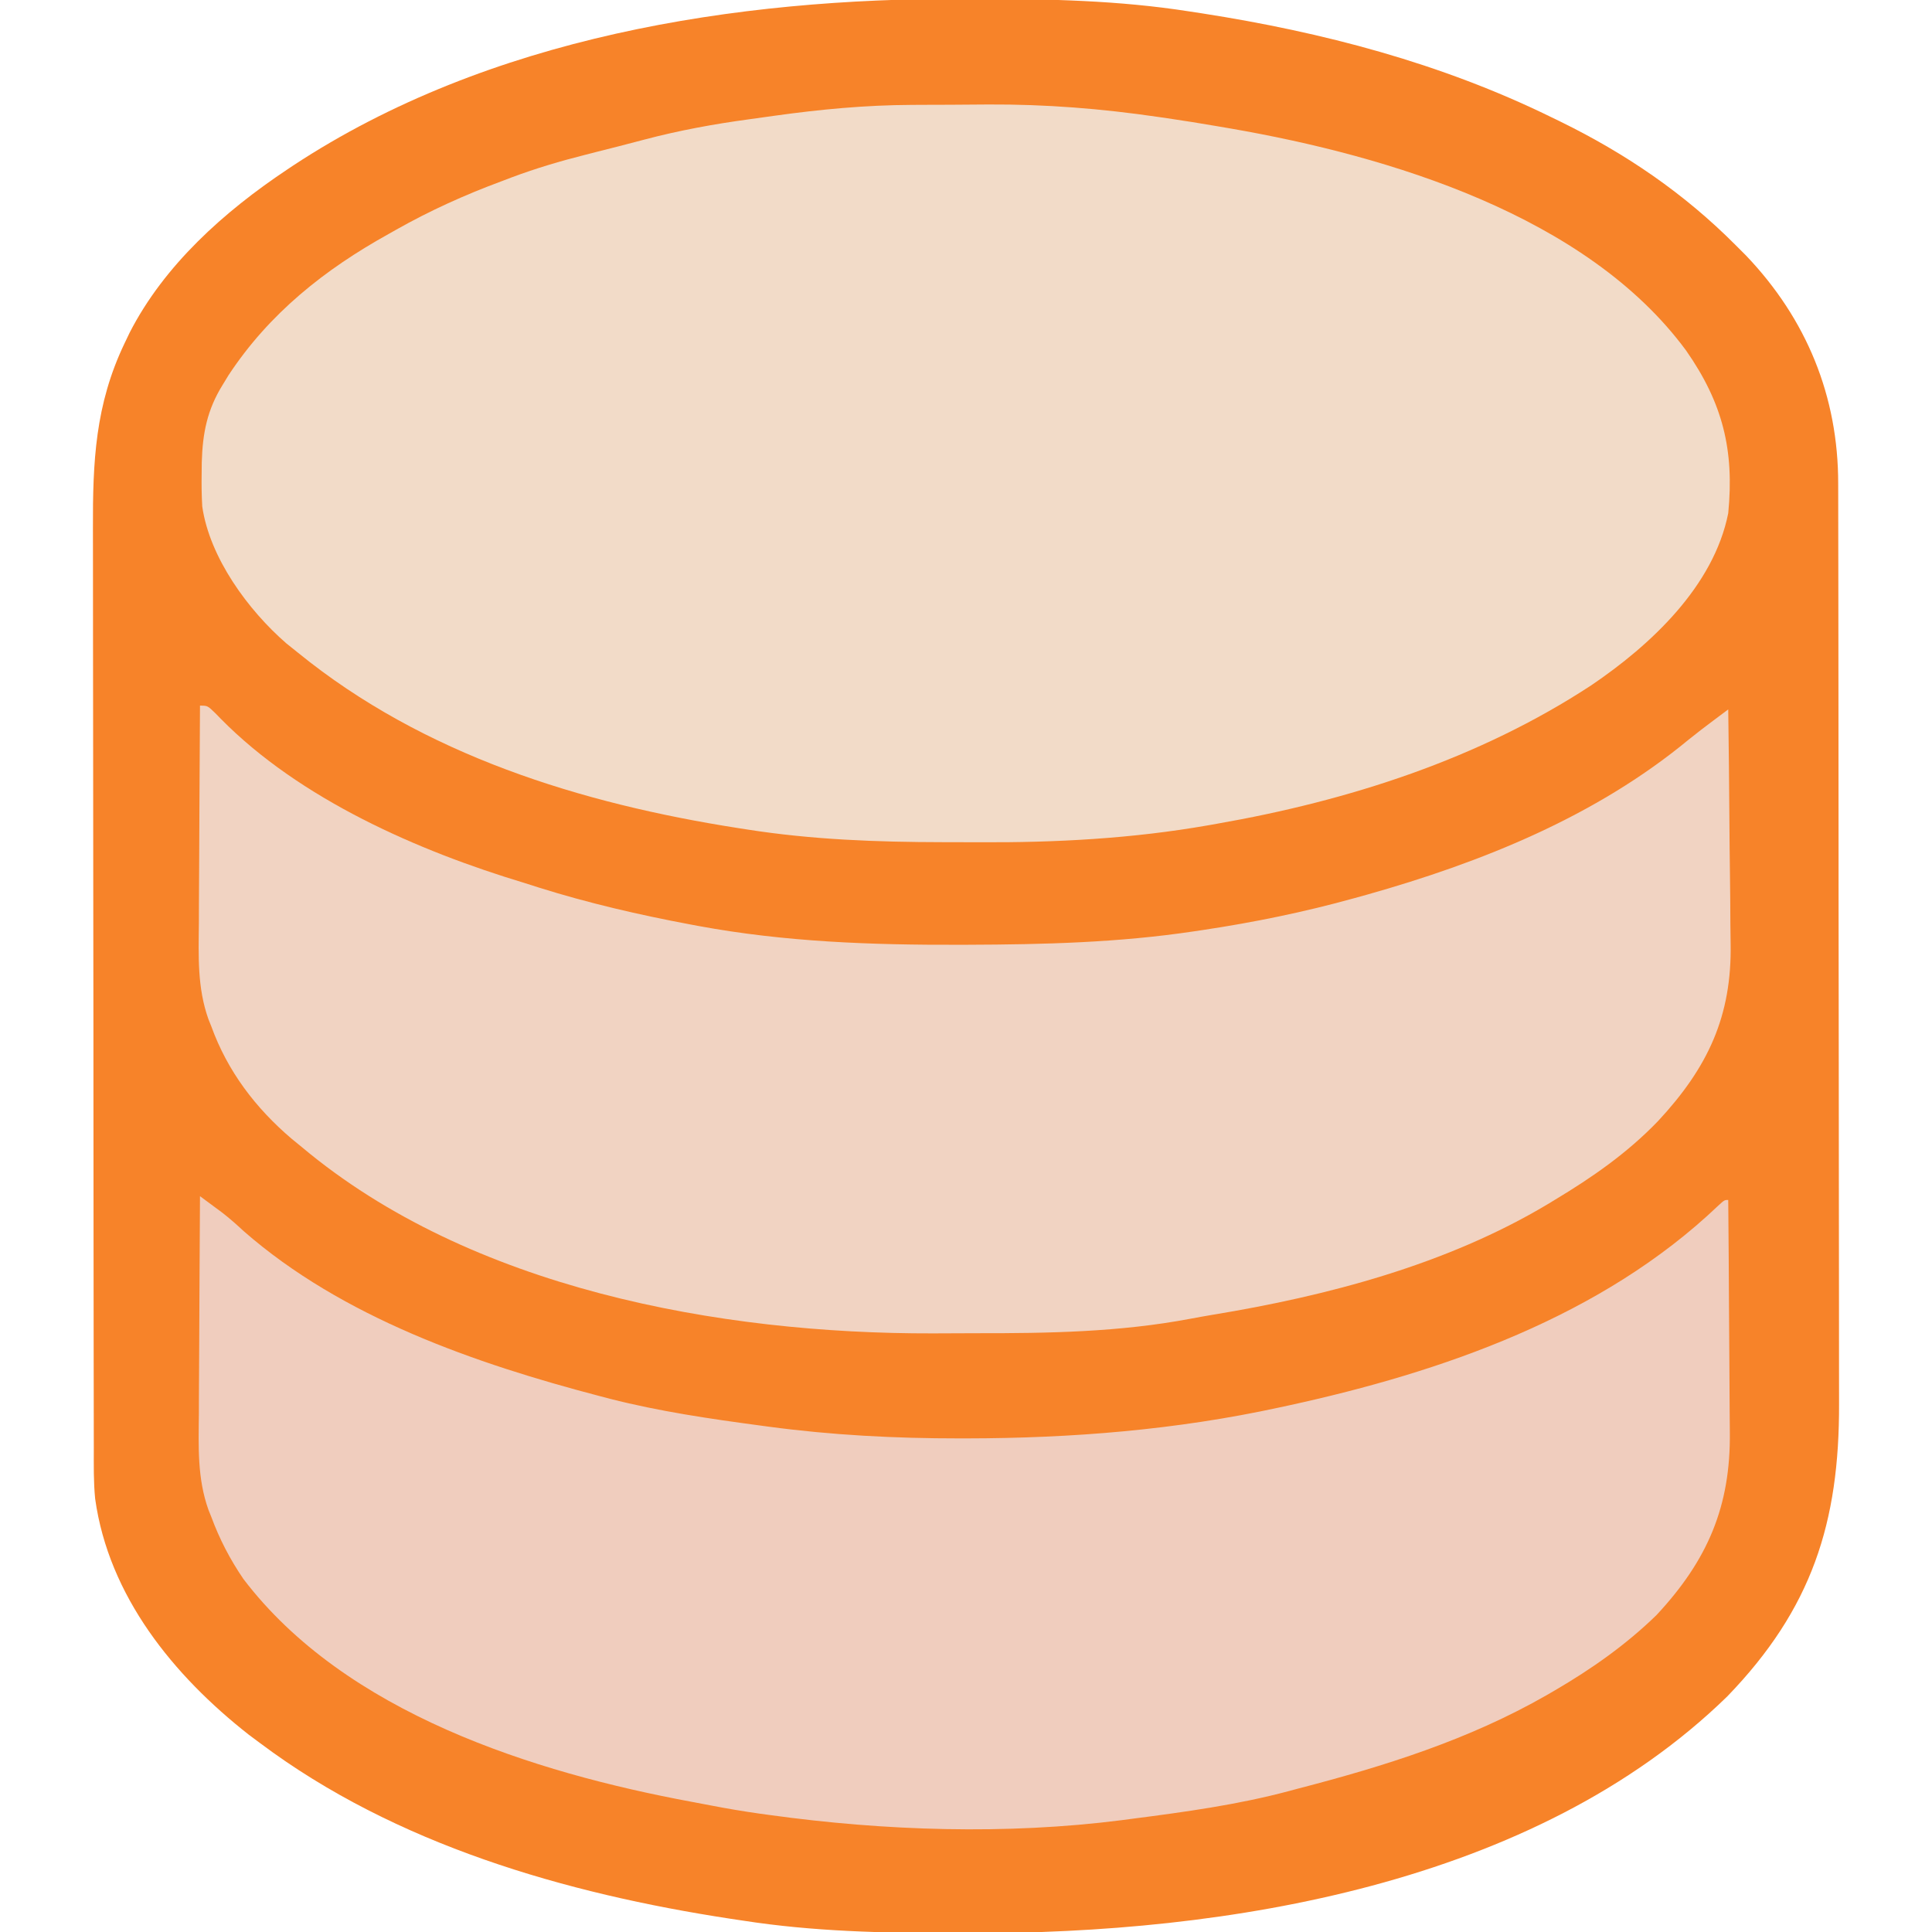 <?xml version="1.0" encoding="UTF-8"?>
<svg version="1.1" xmlns="http://www.w3.org/2000/svg" width="512" height="512">
<path d="M0 0 C1.919 0.003 1.919 0.003 3.877 0.006 C22.59 0.05 40.978 0.418 59.5 3.312 C60.664 3.489 61.828 3.666 63.027 3.849 C95.061 8.84 126.305 17.024 155.5 31.312 C156.303 31.702 157.106 32.091 157.933 32.492 C175.359 41.023 190.802 51.54 204.5 65.312 C205.405 66.217 206.31 67.122 207.242 68.055 C223.301 84.895 231.659 105.388 231.64 128.494 C231.645 130.189 231.645 130.189 231.649 131.919 C231.658 135.71 231.66 139.5 231.661 143.291 C231.665 146.008 231.671 148.725 231.676 151.442 C231.69 158.827 231.696 166.211 231.7 173.596 C231.703 178.212 231.707 182.828 231.712 187.443 C231.724 200.235 231.734 213.028 231.738 225.82 C231.738 226.638 231.738 227.457 231.738 228.3 C231.738 229.12 231.739 229.94 231.739 230.785 C231.739 232.447 231.74 234.109 231.74 235.771 C231.74 236.595 231.741 237.419 231.741 238.268 C231.745 251.612 231.762 264.956 231.786 278.299 C231.809 292.015 231.822 305.732 231.823 319.448 C231.824 327.143 231.83 334.837 231.848 342.531 C231.863 349.086 231.868 355.641 231.86 362.196 C231.856 365.535 231.859 368.874 231.871 372.214 C231.982 403.83 224.679 426.664 202.25 449.875 C151.06 499.79 69.408 512.827 1 512.625 C-0.919 512.622 -0.919 512.622 -2.877 512.619 C-21.594 512.575 -39.974 512.194 -58.5 509.312 C-59.648 509.141 -60.796 508.969 -61.979 508.792 C-105.617 502.117 -150.719 489.126 -186.5 462.312 C-187.514 461.557 -188.529 460.802 -189.574 460.023 C-209.512 444.38 -226.691 423.328 -230.286 397.481 C-230.728 393.003 -230.644 388.507 -230.64 384.011 C-230.643 382.88 -230.646 381.748 -230.649 380.583 C-230.658 376.795 -230.66 373.008 -230.661 369.22 C-230.665 366.503 -230.671 363.786 -230.676 361.069 C-230.69 353.688 -230.696 346.308 -230.7 338.927 C-230.703 334.314 -230.707 329.7 -230.712 325.087 C-230.724 312.299 -230.734 299.511 -230.738 286.723 C-230.738 285.905 -230.738 285.087 -230.738 284.245 C-230.738 283.425 -230.739 282.606 -230.739 281.761 C-230.739 280.1 -230.74 278.44 -230.74 276.779 C-230.74 275.955 -230.741 275.132 -230.741 274.283 C-230.745 260.946 -230.762 247.609 -230.786 234.272 C-230.809 220.56 -230.822 206.848 -230.823 193.136 C-230.824 185.445 -230.83 177.754 -230.848 170.063 C-230.863 163.512 -230.868 156.961 -230.86 150.41 C-230.856 147.072 -230.859 143.735 -230.871 140.398 C-230.933 122.672 -230.277 107.575 -222.5 91.312 C-222.058 90.387 -221.616 89.461 -221.16 88.508 C-211.973 70.541 -196.078 56.378 -179.5 45.312 C-178.932 44.932 -178.363 44.551 -177.777 44.159 C-126.037 10.11 -60.743 -0.18 0 0 Z " fill="#F78329" transform="translate(255.5,-0.312)"/>
<path d="M0 0 C1.078 -0.006 2.156 -0.011 3.266 -0.017 C5.538 -0.027 7.809 -0.033 10.081 -0.037 C13.466 -0.047 16.851 -0.078 20.236 -0.109 C35.478 -0.184 50.256 0.993 65.332 3.203 C66.109 3.315 66.886 3.427 67.686 3.542 C72.079 4.182 76.457 4.89 80.832 5.641 C82.737 5.966 82.737 5.966 84.68 6.298 C126.332 13.538 178.81 29.27 205.182 65.118 C214.88 79.014 217.964 91.484 216.332 108.203 C212.493 127.56 195.797 143.134 180.066 153.793 C150.212 173.372 115.72 184.414 80.77 190.516 C80.077 190.639 79.385 190.762 78.672 190.889 C58.433 194.447 38.099 195.533 17.575 195.409 C14.437 195.391 11.299 195.388 8.16 195.389 C-9.319 195.36 -26.449 194.734 -43.73 192.016 C-44.436 191.906 -45.141 191.797 -45.867 191.685 C-87.773 185.145 -129.38 172.263 -162.668 145.203 C-164.197 143.979 -164.197 143.979 -165.758 142.73 C-175.871 133.948 -186.101 120.044 -188.068 106.434 C-188.238 103.553 -188.275 100.714 -188.23 97.828 C-188.22 96.817 -188.21 95.805 -188.199 94.763 C-187.98 87.042 -186.79 80.85 -182.668 74.203 C-182.148 73.351 -181.629 72.499 -181.094 71.621 C-170.292 55.23 -155.616 43.61 -138.668 34.203 C-138.046 33.851 -137.425 33.499 -136.784 33.137 C-127.693 28.001 -118.459 23.832 -108.668 20.203 C-107.427 19.73 -107.427 19.73 -106.161 19.248 C-99.683 16.821 -93.186 14.89 -86.48 13.203 C-85.111 12.851 -85.111 12.851 -83.713 12.492 C-81.776 11.996 -79.838 11.506 -77.898 11.021 C-75.591 10.437 -73.288 9.834 -70.989 9.219 C-61.78 6.783 -52.604 5.097 -43.167 3.82 C-40.904 3.514 -38.643 3.194 -36.383 2.873 C-24.25 1.178 -12.26 0.052 0 0 Z " fill="#F2DBC8" transform="translate(241.668,27.797)"/>
<path d="M0 0 C2 0 2 0 4.125 2.062 C4.798 2.755 4.798 2.755 5.484 3.461 C26.511 24.813 57.754 38.495 86 47 C87.235 47.394 88.47 47.789 89.742 48.195 C102.939 52.343 116.41 55.452 130 58 C130.66 58.124 131.321 58.249 132.001 58.377 C155.073 62.648 178.035 63.444 201.438 63.375 C202.115 63.373 202.792 63.371 203.49 63.369 C223.661 63.303 243.473 62.806 263.438 59.812 C264.171 59.704 264.904 59.595 265.66 59.483 C279.317 57.435 292.687 54.703 306 51 C307.056 50.708 308.112 50.415 309.2 50.114 C339.676 41.525 369.838 29.393 394.453 9.055 C396.657 7.276 398.891 5.567 401.159 3.872 C401.879 3.333 402.598 2.795 403.34 2.24 C403.887 1.831 404.435 1.422 405 1 C405.14 10.911 405.246 20.821 405.311 30.733 C405.342 35.337 405.384 39.94 405.453 44.543 C405.519 48.998 405.554 53.452 405.569 57.907 C405.58 59.594 405.602 61.282 405.634 62.969 C405.994 82.306 399.601 95.912 386.358 110.14 C378.212 118.59 369.028 124.973 359 131 C358.386 131.373 357.772 131.746 357.14 132.131 C330.379 148.131 298.79 156.434 268.299 161.441 C266.376 161.767 264.455 162.104 262.54 162.469 C243.709 166.038 224.656 166.349 205.541 166.316 C201.768 166.313 197.995 166.336 194.223 166.361 C137.611 166.507 71.643 154.464 27 117 C26.108 116.272 25.216 115.543 24.297 114.793 C14.724 106.644 7.291 96.871 3 85 C2.752 84.384 2.505 83.769 2.25 83.134 C-0.739 74.772 -0.38 66.362 -0.293 57.617 C-0.287 55.95 -0.283 54.283 -0.28 52.616 C-0.269 48.259 -0.239 43.903 -0.206 39.546 C-0.175 35.088 -0.162 30.63 -0.146 26.172 C-0.114 17.448 -0.063 8.724 0 0 Z " fill="#F1D3C2" transform="translate(53,187)"/>
<path d="M0 0 C1.261 0.93 2.52 1.863 3.777 2.797 C4.479 3.316 5.18 3.835 5.902 4.37 C7.887 5.913 9.726 7.535 11.562 9.25 C37.681 32.129 72.939 44.345 106 53 C106.883 53.232 107.766 53.463 108.676 53.702 C121.714 57.026 134.932 58.968 148.25 60.75 C149.039 60.857 149.828 60.964 150.641 61.075 C167.454 63.33 184.224 64.199 201.188 64.188 C202.183 64.188 202.183 64.188 203.199 64.188 C231.109 64.152 258.701 61.934 286 56 C286.831 55.821 287.663 55.642 288.519 55.458 C329.345 46.548 371.493 31.909 402.312 2.547 C404 1 404 1 405 1 C405.093 10.832 405.164 20.664 405.207 30.497 C405.228 35.064 405.256 39.63 405.302 44.197 C405.346 48.612 405.369 53.028 405.38 57.443 C405.387 59.119 405.401 60.795 405.423 62.471 C405.668 82.18 399.542 96.462 386 111 C377.894 118.89 368.753 125.324 359 131 C358.312 131.401 357.625 131.801 356.916 132.214 C336.257 144.056 313.949 151.05 291 157 C290.237 157.205 289.474 157.409 288.688 157.62 C275.012 161.281 261.023 163.19 247 165 C246.086 165.121 245.173 165.243 244.231 165.368 C213.646 169.265 181.481 168.214 151 164 C150.138 163.883 149.276 163.765 148.388 163.644 C144.003 163.025 139.653 162.292 135.306 161.448 C133.653 161.127 131.998 160.815 130.343 160.509 C88.421 152.732 38.535 136.978 11.5 101.438 C7.964 96.257 5.171 90.884 3 85 C2.751 84.383 2.502 83.766 2.246 83.131 C-0.739 74.77 -0.38 66.36 -0.293 57.617 C-0.287 55.95 -0.283 54.283 -0.28 52.616 C-0.269 48.259 -0.239 43.903 -0.206 39.546 C-0.175 35.088 -0.162 30.63 -0.146 26.172 C-0.114 17.448 -0.063 8.724 0 0 Z " fill="#F0CDBE" transform="translate(53,317)"/>
</svg>
